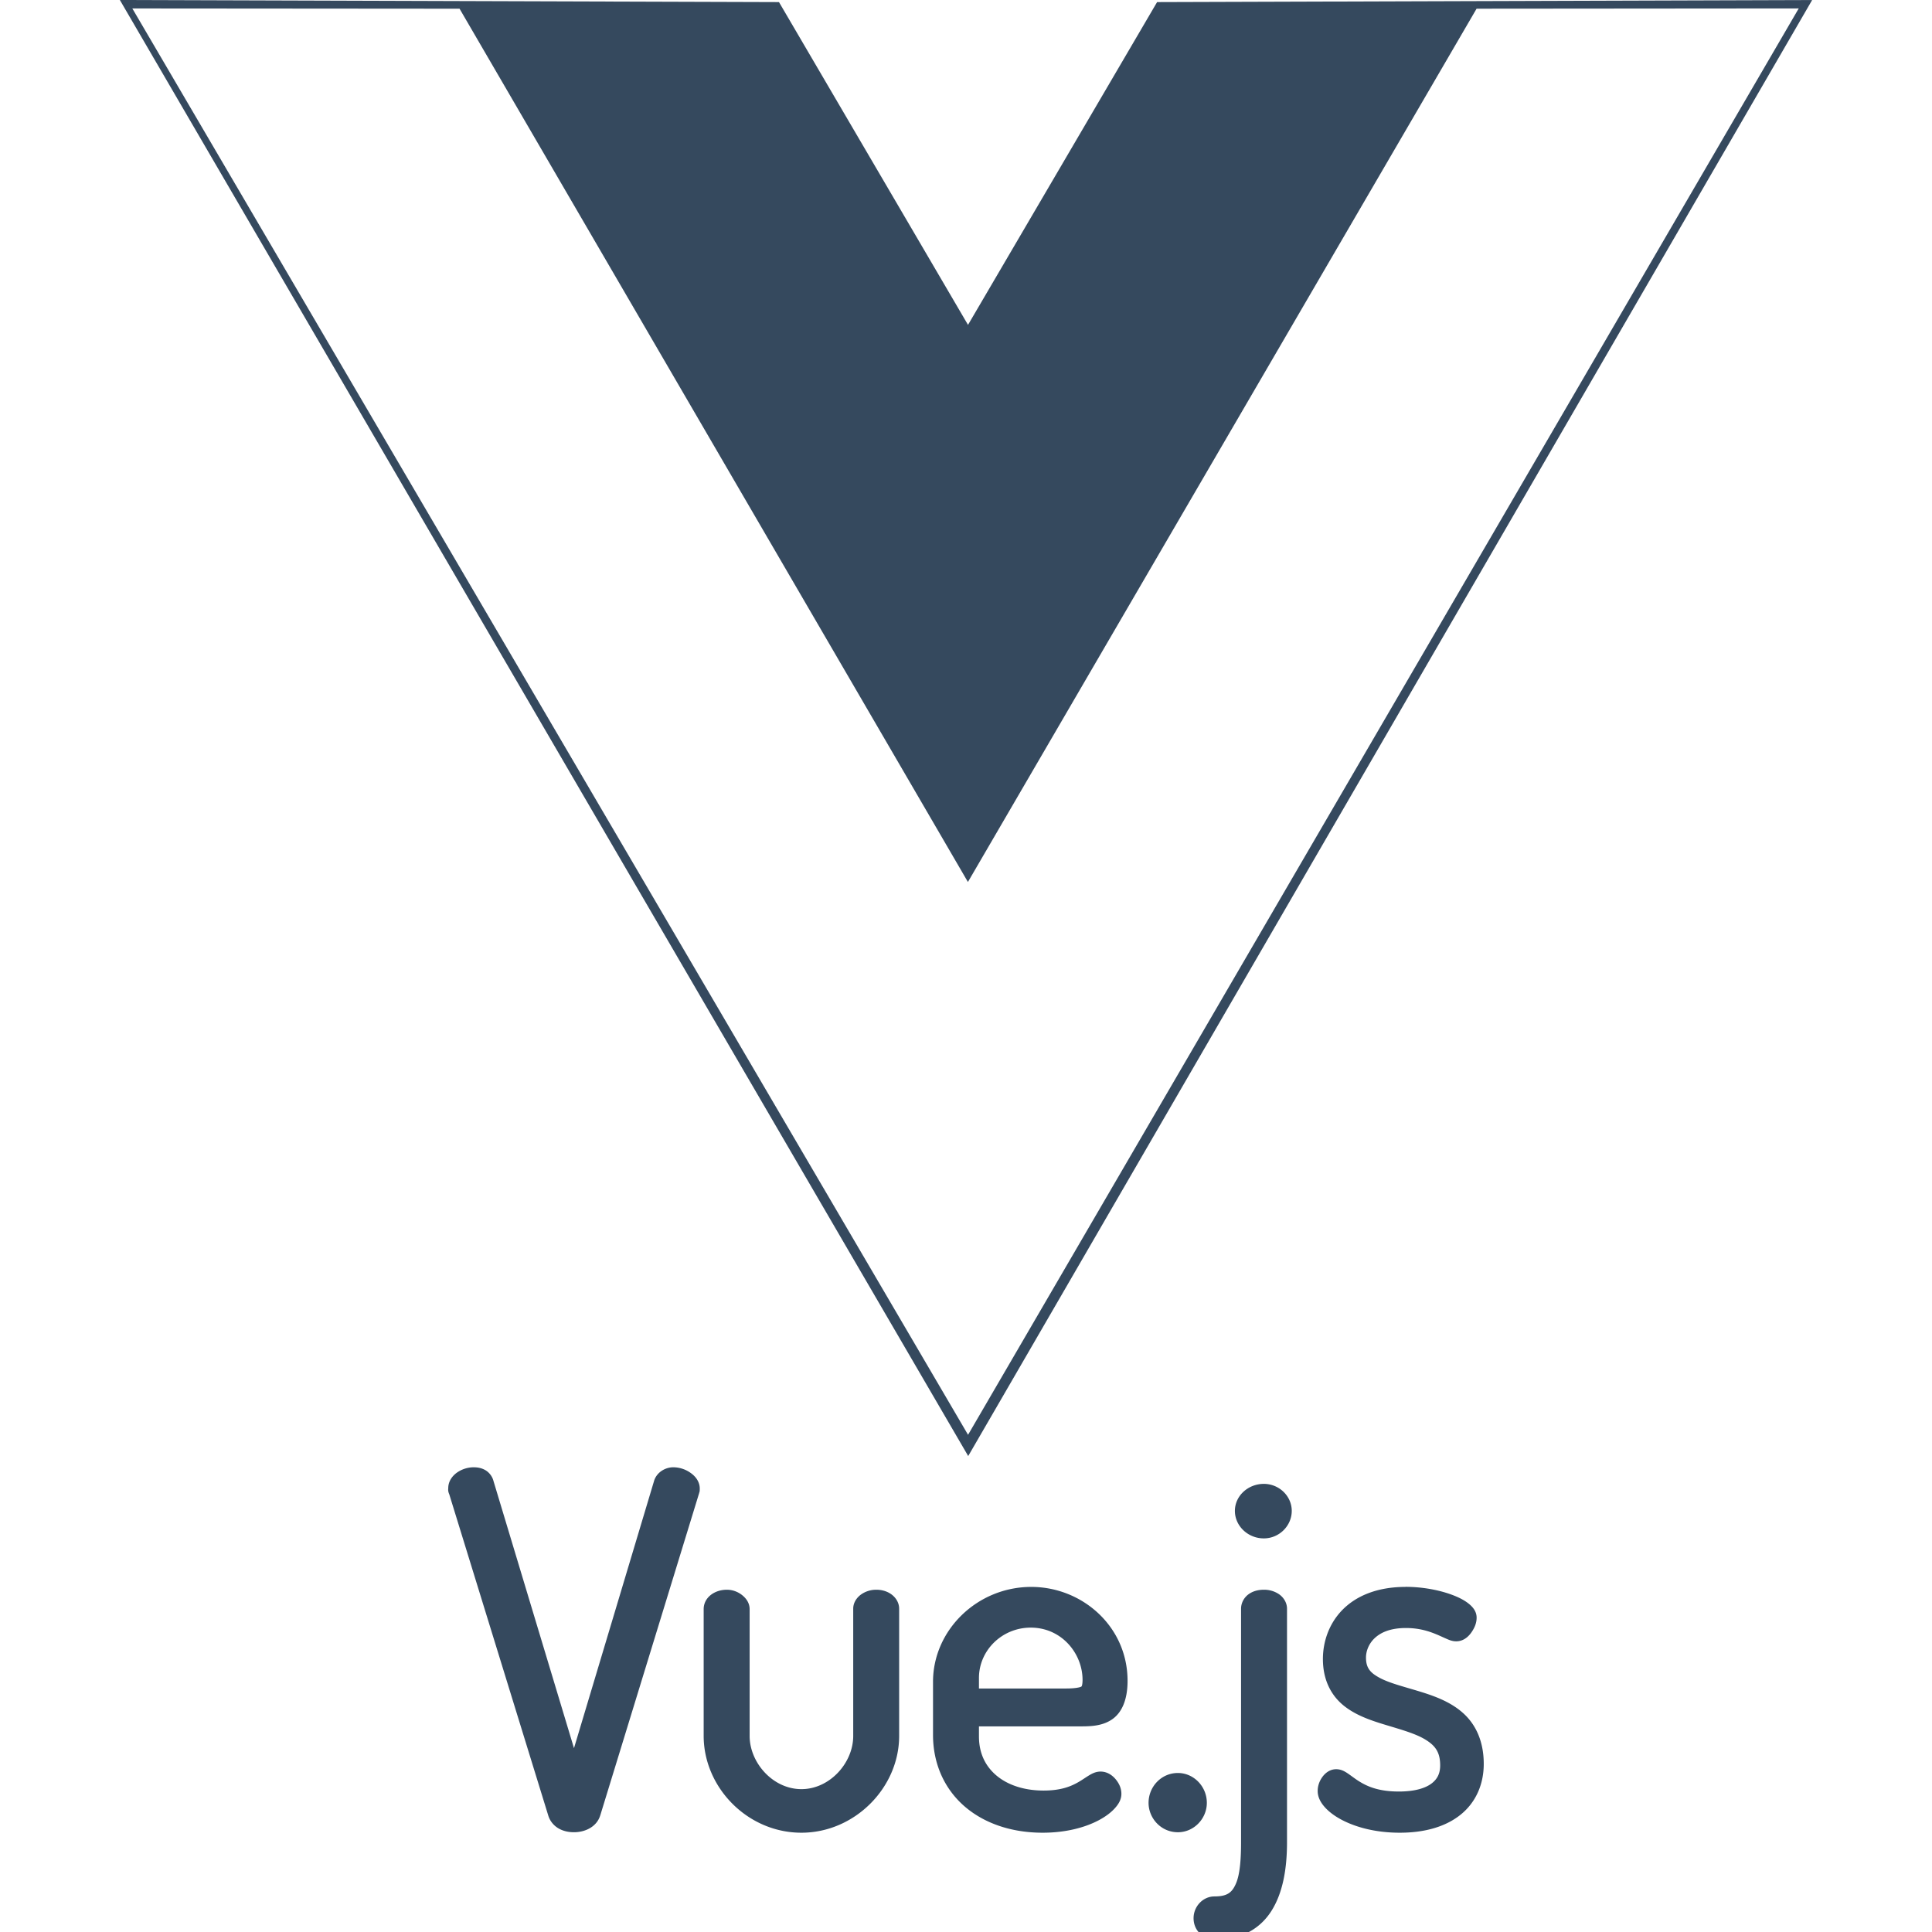 <svg viewBox="0 0 128 128" xmlns="http://www.w3.org/2000/svg">
  <path
    d="M31.393 97.211c-.375 0-.75.108-1.074.322-.325.215-.621.584-.621 1.057 0 .063-.037.203.084.445l-.03-.076 6.57 21.318c.117.397.395.701.71.875.314.174.662.238.998.238.714 0 1.495-.34 1.734-1.105l.002-.002 6.565-21.396v-.076c0 .103.03.042.03-.188 0-.48-.306-.837-.636-1.06a2 2 0 00-1.12-.352c-.498 0-1.07.3-1.263.875l-.002.008-5.312 17.727-5.332-17.697c-.078-.313-.287-.571-.531-.717s-.514-.195-.772-.195zm52.336 1.1c-1.04 0-1.914.794-1.914 1.789 0 .995.861 1.822 1.914 1.822 1.033 0 1.853-.842 1.853-1.822 0-.98-.834-1.79-1.853-1.79zm-15.406 6.826c-3.57 0-6.508 2.855-6.508 6.287v3.521c0 1.923.765 3.572 2.065 4.71 1.3 1.137 3.115 1.767 5.197 1.767 1.538 0 2.792-.343 3.688-.81.447-.234.805-.497 1.07-.782.265-.285.46-.598.46-.984 0-.356-.138-.664-.36-.942-.223-.277-.57-.533-1.02-.533-.325 0-.577.138-.795.272s-.422.281-.67.424c-.495.285-1.152.562-2.31.562-1.29 0-2.366-.366-3.108-.984-.742-.619-1.174-1.48-1.174-2.604v-.664h6.61c.703 0 1.484.002 2.156-.428.672-.429 1.08-1.284 1.08-2.588 0-3.61-3.011-6.224-6.38-6.224zm24.793 0c-1.898 0-3.294.613-4.19 1.535-.895.922-1.28 2.121-1.28 3.242 0 1.43.577 2.451 1.404 3.108.826.656 1.855.987 2.836 1.283.98.296 1.92.56 2.552.949.633.39.977.814.977 1.705 0 .48-.145.862-.535 1.174-.39.312-1.083.56-2.205.56-1.329 0-2.075-.331-2.616-.666-.27-.167-.486-.34-.709-.494-.223-.154-.475-.318-.826-.318-.422 0-.735.26-.926.531-.19.271-.298.58-.298.912 0 .411.199.771.484 1.086.285.315.672.598 1.146.844.949.491 2.254.834 3.807.834 1.686 0 3.071-.412 4.05-1.21.98-.796 1.515-1.98 1.515-3.347 0-1.544-.56-2.653-1.387-3.386-.827-.734-1.872-1.112-2.867-1.416-.995-.305-1.953-.542-2.596-.877-.644-.34-.952-.65-.952-1.37 0-.388.157-.876.55-1.26.394-.384 1.034-.696 2.096-.696.85 0 1.48.198 1.985.405.252.103.472.209.68.299.207.09.398.177.67.177.49 0 .827-.324 1.029-.627.202-.302.32-.601.32-.941 0-.425-.267-.727-.562-.955-.295-.228-.666-.41-1.096-.568-.86-.316-1.956-.518-3.057-.518zm-44.959.187c-.826 0-1.537.521-1.537 1.287v8.399c0 3.4 2.891 6.412 6.476 6.412 3.525 0 6.475-2.977 6.475-6.412v-8.43c0-.384-.208-.718-.486-.93s-.635-.326-1.02-.326a1.73 1.73 0 00-1.025.32c-.285.208-.512.54-.512.936v8.43c0 1.793-1.56 3.525-3.431 3.525-1.902 0-3.432-1.763-3.432-3.525v-8.399c0-.397-.218-.705-.488-.923s-.625-.364-1.02-.364zm35.572 0c-.387 0-.746.1-1.03.315s-.476.566-.476.941v15.475c0 1.162-.08 2.138-.336 2.73-.256.594-.566.858-1.43.858-.753 0-1.38.657-1.38 1.445 0 .328.107.685.375.965.267.28.682.447 1.164.447 1.63 0 2.876-.722 3.619-1.896.743-1.174 1.033-2.748 1.033-4.549V106.58c0-.399-.228-.746-.518-.951a1.753 1.753 0 00-1.021-.305zm-15.439 2.51c2.048 0 3.432 1.716 3.432 3.463 0 .19-.021.316-.041.375s-.02.054-.051.074c-.061.04-.377.121-.98.121h-5.792v-.695c0-1.829 1.527-3.338 3.432-3.338zm9.75 9.631c-1.109 0-1.945.917-1.945 1.978 0 1.02.824 1.948 1.945 1.948 1.06 0 1.916-.9 1.916-1.948 0-1.087-.87-1.978-1.916-1.978z"
    fill="#35495e"
    style="block-progression:tb;isolation:auto;mix-blend-mode:normal;solid-color:#000;text-decoration-color:#000;text-decoration-line:none;text-decoration-style:solid;text-indent:0;text-transform:none;white-space:normal"/>
  <path d="M7.941 0L51.61.139l12.523 21.385L76.66.139l43.4-.138-55.914 96.466zm111.23.558L97.827.576 64.127 58.434 30.447.577 8.767.56l55.369 94.5z"
        fill="#35495e"/>
</svg>

